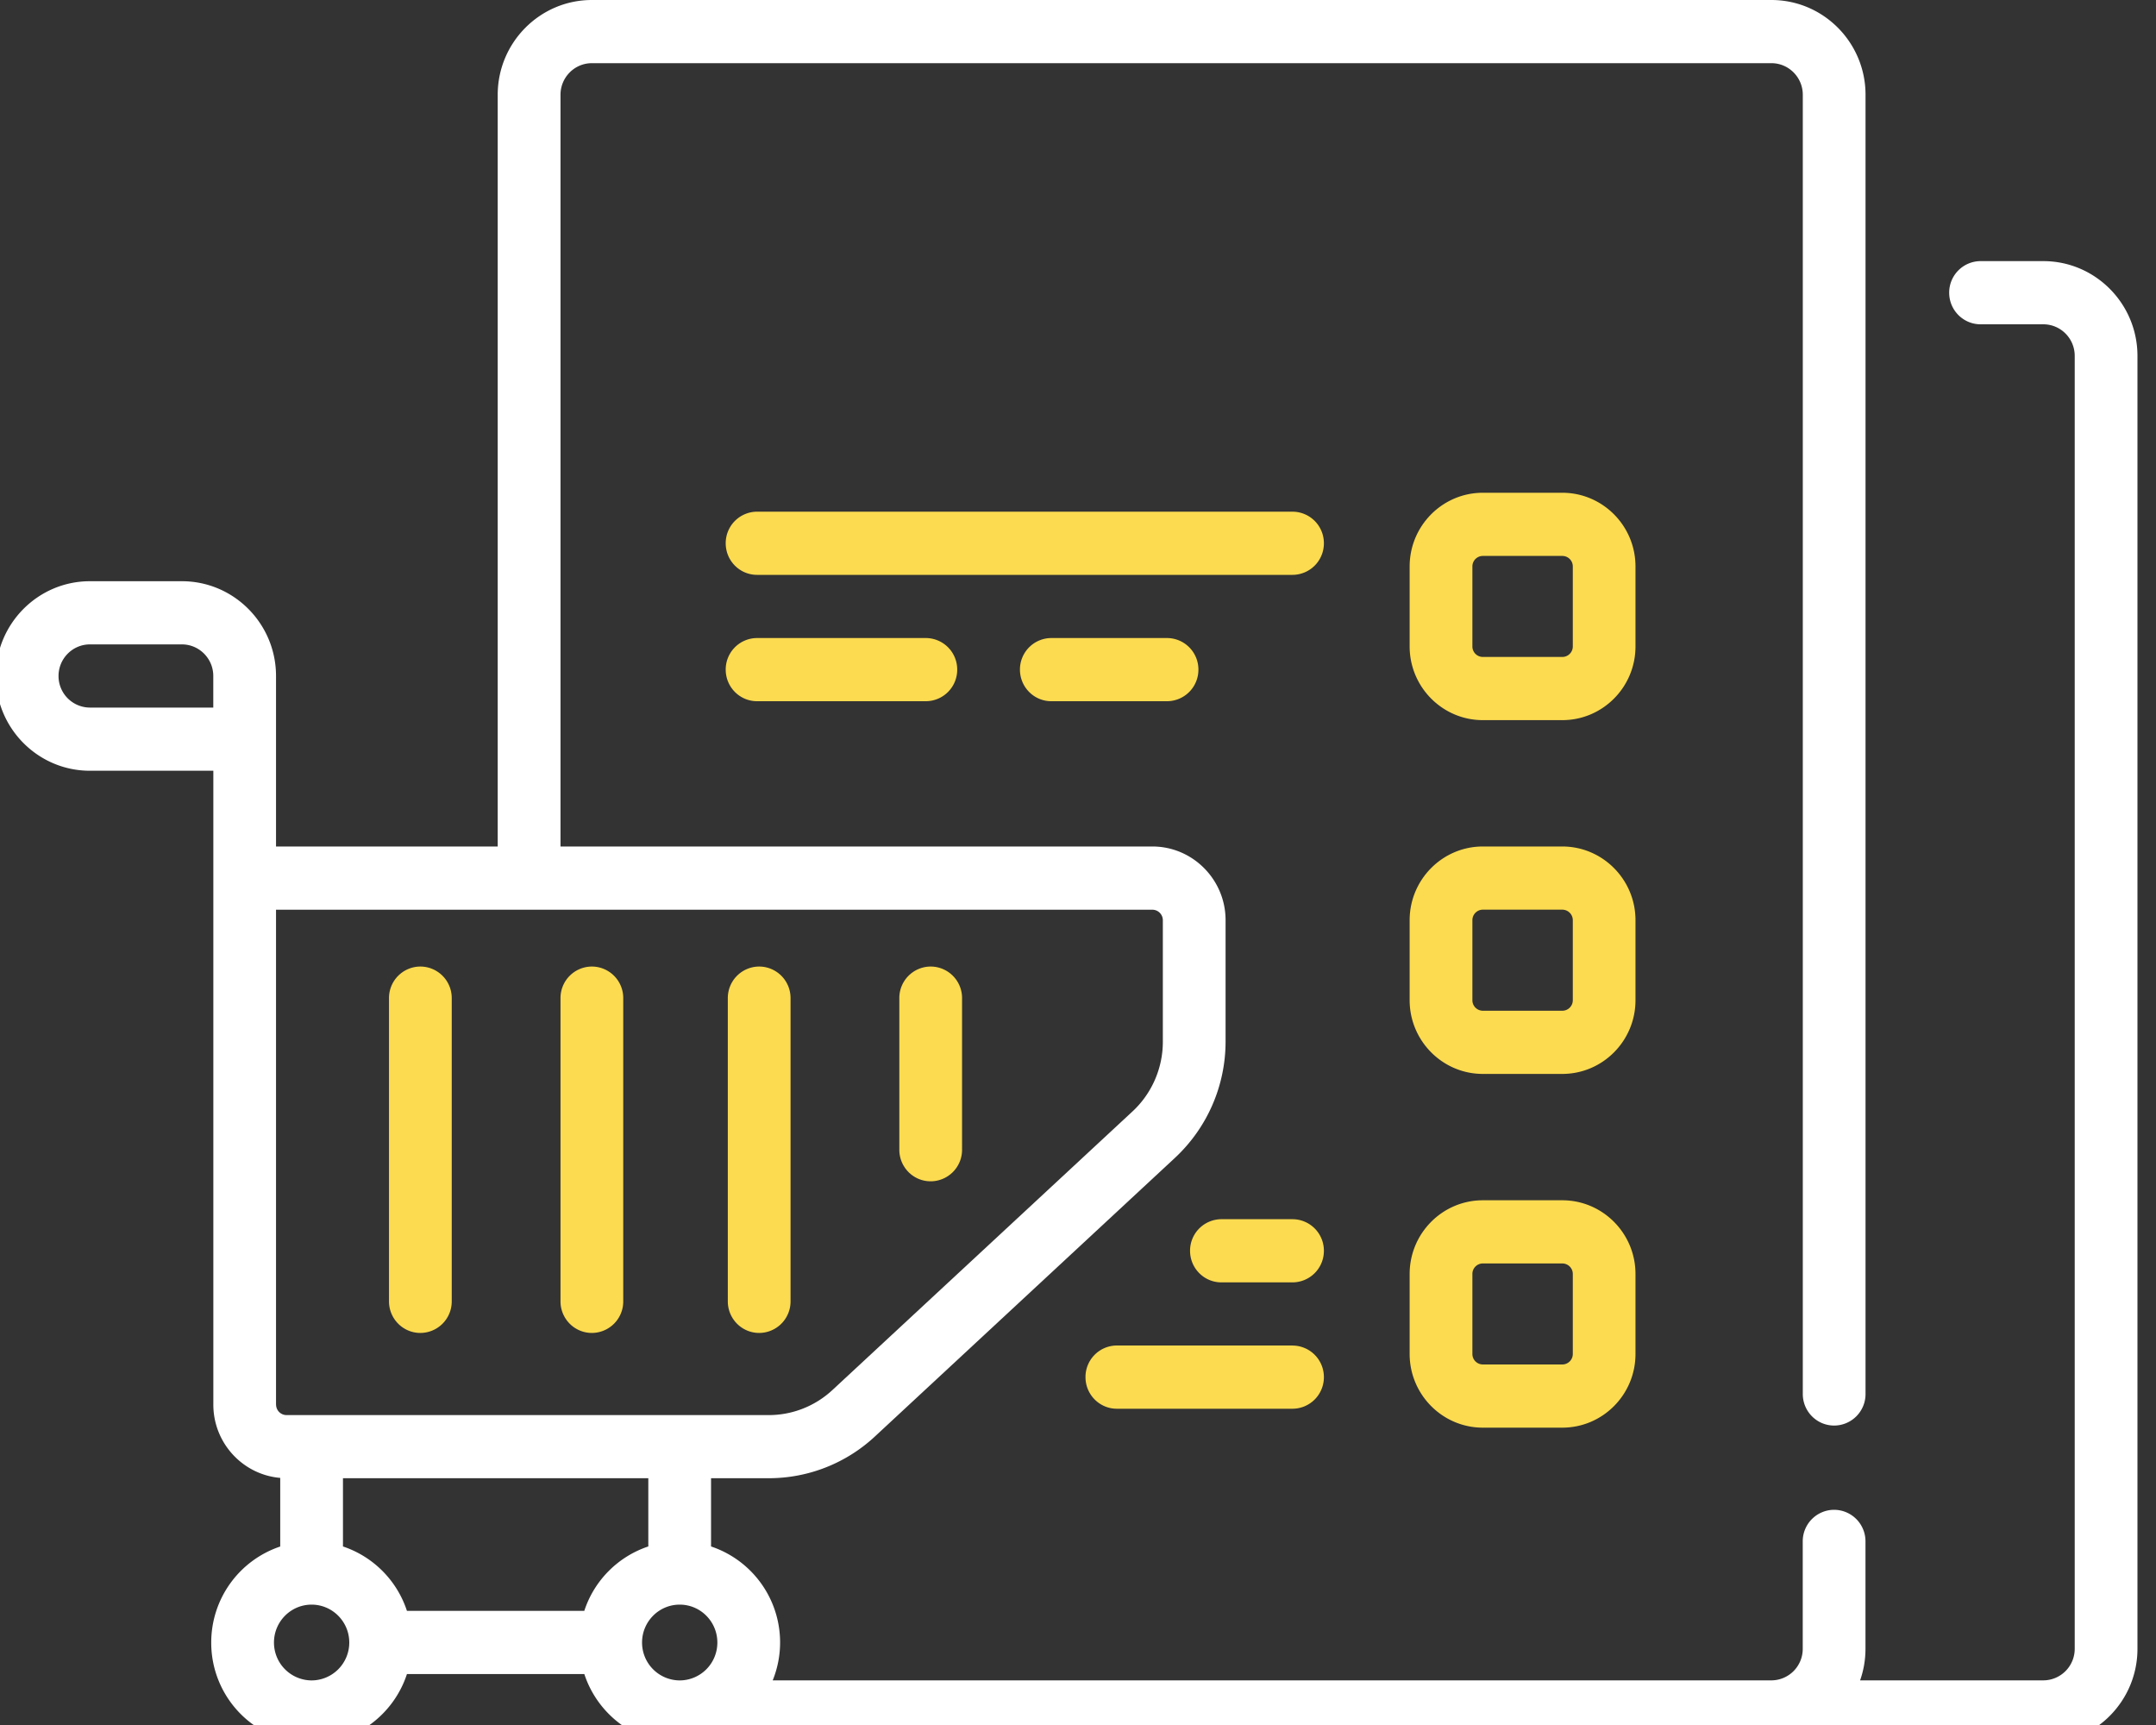 <svg width="40" height="32" fill="none" xmlns="http://www.w3.org/2000/svg"><rect width="100%" height="100%" fill="#333333" stroke="none"/><path d="M7.8 24.727a.584.584 0 00.581-.586v-5.625a.584.584 0 00-.582-.586.584.584 0 00-.582.586v5.625c0 .323.26.586.582.586zm3.181 0a.584.584 0 00.582-.586v-5.625a.584.584 0 00-.582-.586.584.584 0 00-.582.586v5.625c0 .323.26.586.582.586zm3.104 0a.584.584 0 00.582-.586v-5.625a.584.584 0 00-.582-.586.584.584 0 00-.582.586v5.625c0 .323.26.586.582.586zm3.182-2.813a.584.584 0 00.582-.586v-2.812a.584.584 0 00-.582-.586.584.584 0 00-.582.586v2.812c0 .324.26.586.582.586z" fill="#FCDB50"/><path d="M37.91 4.844h-1.164a.584.584 0 00-.583.586c0 .323.26.586.583.586h1.163c.322 0 .583.262.583.586v23.984a.585.585 0 01-.582.586h-3.4c.065-.184.1-.38.1-.586v-1.992a.584.584 0 00-.582-.586.584.584 0 00-.582.586v1.992a.584.584 0 01-.582.586H14.336a1.877 1.877 0 00-1.144-2.484v-1.266h1.07a2.89 2.89 0 001.972-.776l5.566-5.168a2.947 2.947 0 00.938-2.153V17.07c0-.753-.61-1.367-1.358-1.367H10.399V1.758c0-.323.26-.586.582-.586h21.884c.321 0 .582.263.582.586v24.101c0 .324.26.586.582.586a.584.584 0 00.582-.586V1.758c0-.97-.783-1.758-1.746-1.758H10.981c-.963 0-1.747.789-1.747 1.758v13.945H5.121V12.54c0-.97-.783-1.758-1.746-1.758H1.668c-.963 0-1.746.789-1.746 1.758 0 .97.783 1.758 1.746 1.758h2.29v11.758c0 .714.547 1.301 1.241 1.36v1.273a1.877 1.877 0 00-1.28 1.78 1.87 1.87 0 001.862 1.876c.824 0 1.524-.542 1.769-1.29h3.291c.245.748.946 1.29 1.77 1.29h25.298c.963 0 1.747-.789 1.747-1.758V6.602c0-.97-.784-1.758-1.746-1.758zM12.027 28.688a1.877 1.877 0 00-1.187 1.195H7.55a1.876 1.876 0 00-1.187-1.195v-1.266h5.665v1.266zM1.086 12.54c0-.323.261-.586.582-.586h1.707c.321 0 .582.263.582.586v.586H1.668a.584.584 0 01-.582-.586zm4.035 13.516v-9.18H21.38c.107 0 .194.088.194.195v2.255c0 .49-.205.96-.563 1.292l-5.566 5.167c-.323.3-.744.466-1.184.466H5.316a.195.195 0 01-.194-.195zm.66 5.117a.702.702 0 01-.698-.703c0-.388.313-.703.698-.703.385 0 .699.315.699.703a.702.702 0 01-.699.703zm6.83-1.406c.385 0 .698.315.698.703a.701.701 0 01-.699.703.702.702 0 01-.698-.703c0-.388.313-.703.698-.703z" fill="#fff"/><path d="M30.343 10.508c0-.754-.609-1.367-1.358-1.367h-1.474c-.749 0-1.358.613-1.358 1.367v1.484c0 .754.61 1.367 1.358 1.367h1.474c.75 0 1.358-.613 1.358-1.367v-1.484zm-1.163 1.484a.195.195 0 01-.195.195h-1.474a.195.195 0 01-.194-.195v-1.484c0-.108.087-.195.194-.195h1.474c.108 0 .195.087.195.195v1.484zm1.163 5.078c0-.753-.609-1.367-1.358-1.367h-1.474c-.749 0-1.358.614-1.358 1.367v1.485c0 .753.61 1.367 1.358 1.367h1.474c.75 0 1.358-.614 1.358-1.367V17.07zm-1.163 1.485a.195.195 0 01-.195.195h-1.474a.195.195 0 01-.194-.195V17.07c0-.107.087-.195.194-.195h1.474c.108 0 .195.088.195.195v1.485zm-.195 3.711h-1.474c-.749 0-1.358.613-1.358 1.367v1.484c0 .754.61 1.367 1.358 1.367h1.474c.75 0 1.358-.613 1.358-1.367v-1.484c0-.754-.609-1.367-1.358-1.367zm.195 2.851a.195.195 0 01-.195.195h-1.474a.195.195 0 01-.194-.195v-1.484c0-.108.087-.195.194-.195h1.474c.108 0 .195.087.195.195v1.484zm-5.2-15.625h-9.934a.584.584 0 00-.582.586c0 .324.26.586.582.586h9.934a.584.584 0 00.582-.586.584.584 0 00-.582-.586zm-9.934 2.344a.584.584 0 00-.582.586c0 .323.26.586.582.586h3.13a.584.584 0 00.583-.586.584.584 0 00-.582-.586h-3.13zm5.459 0a.584.584 0 00-.582.586c0 .323.26.586.582.586h2.147a.584.584 0 00.582-.586.584.584 0 00-.582-.586h-2.147zm4.475 10.781h-1.32a.584.584 0 00-.581.586c0 .324.26.586.582.586h1.319a.584.584 0 00.582-.586.584.584 0 00-.582-.586zm0 2.343h-3.26a.584.584 0 00-.581.587c0 .323.26.586.582.586h3.259a.584.584 0 00.582-.586.584.584 0 00-.582-.586z" fill="#FCDB50"/></svg>